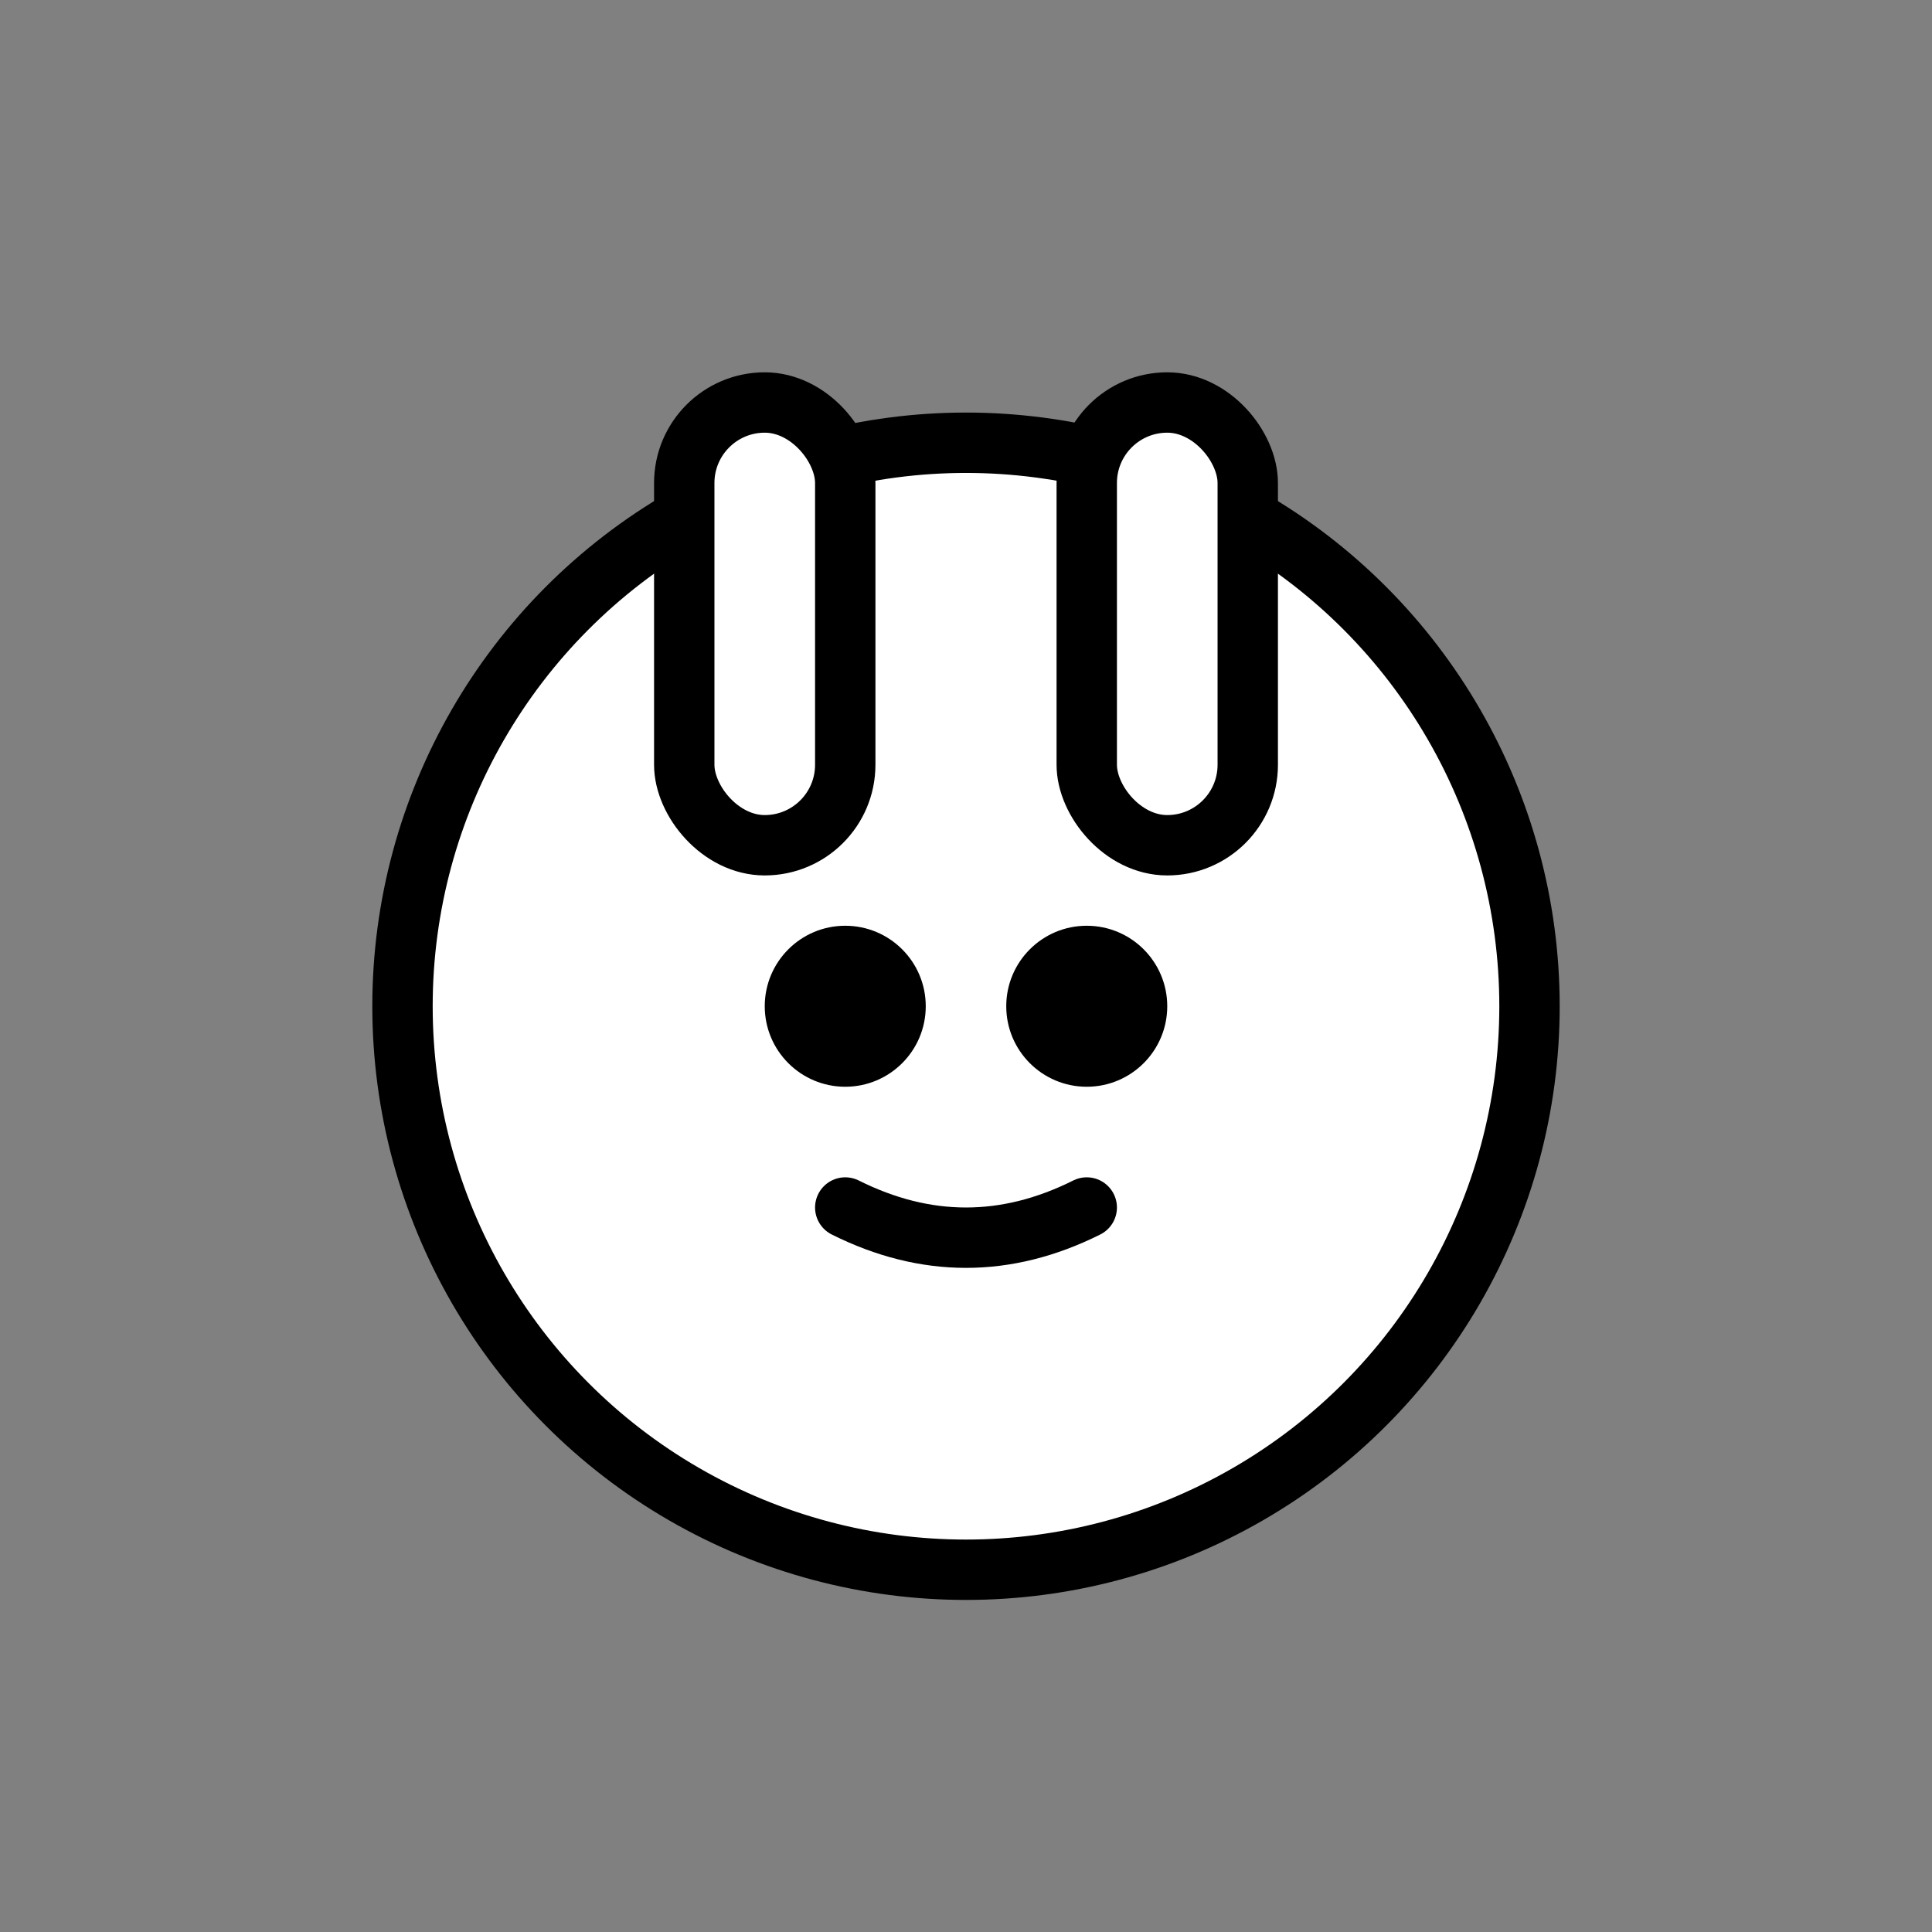 <svg xmlns="http://www.w3.org/2000/svg" width="96" height="96" viewBox="0 0 96 96" fill="none">
  <rect x="0" y="0" width="96" height="96" fill="#808080" stroke="none"/>
  <circle cx="48" cy="50" r="28" fill="#FFFFFF" stroke="#000" stroke-width="3"/>
  <rect x="34" y="20" width="8" height="22" rx="4" fill="#FFF" stroke="#000" stroke-width="3"/>
  <rect x="54" y="20" width="8" height="22" rx="4" fill="#FFF" stroke="#000" stroke-width="3"/>
  <circle cx="42" cy="50" r="4" fill="#000"/>
  <circle cx="54" cy="50" r="4" fill="#000"/>
  <path d="M42 60c4 2 8 2 12 0" stroke="#000" stroke-width="3" stroke-linecap="round"/>
</svg>
